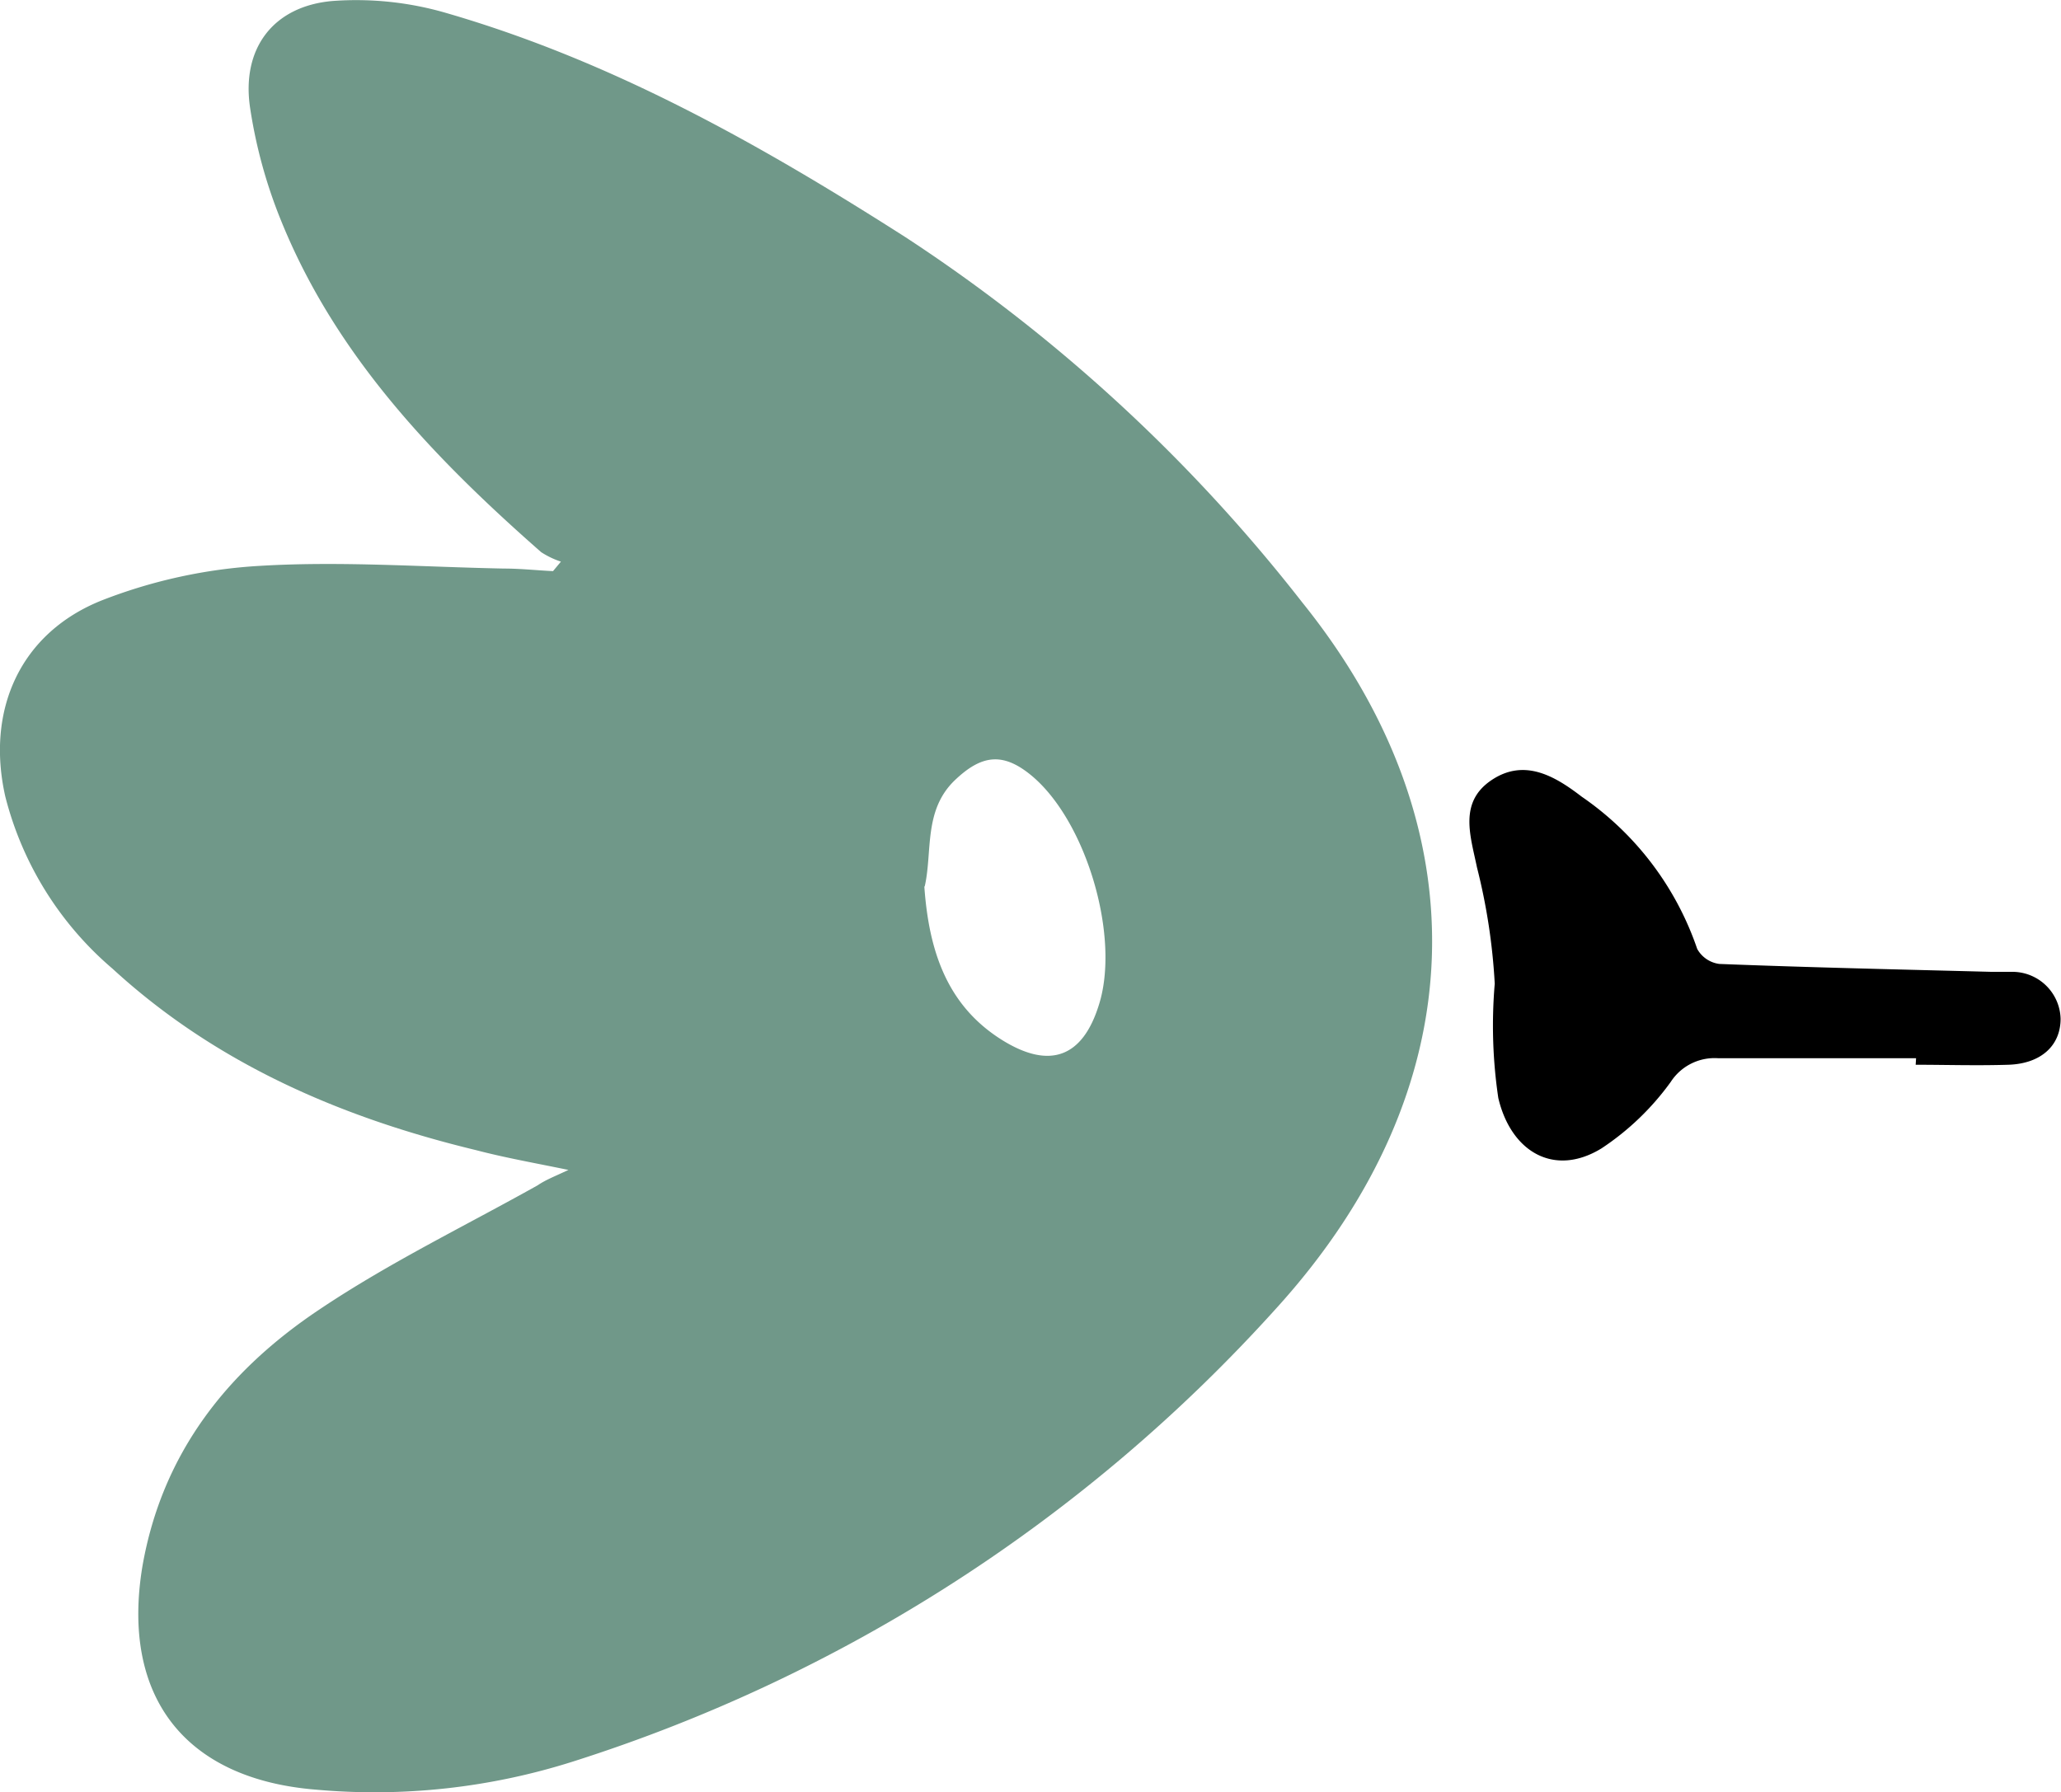 <svg id="Layer_1" data-name="Layer 1" xmlns="http://www.w3.org/2000/svg" viewBox="0 0 104.24 90.66"><defs><style>.cls-1{fill:#709889;}</style></defs><path class="cls-1" d="M28.75,59.18c-1.75-.36-3.22-.62-4.67-1C17.25,56.53,10.93,53.81,5.69,49A16.91,16.91,0,0,1,.27,40.3C-.72,35.94,1,32,5.2,30.35a26.08,26.08,0,0,1,8-1.73c4.08-.24,8.19.06,12.29.14.83,0,1.65.09,2.48.13l.4-.48a4.31,4.31,0,0,1-1-.48C21.93,23.15,17,18,14.24,11.22a25,25,0,0,1-1.59-5.76c-.45-3,1.16-5.15,4.17-5.41a16.26,16.26,0,0,1,5.76.61C31,3.1,38.49,7.33,45.8,12A83.27,83.27,0,0,1,65.87,30.48C75,41.82,74.64,55.06,64.56,66.17A80.78,80.78,0,0,1,29,89.1a33.15,33.15,0,0,1-13,1.43C9.34,90,6.12,85.82,7.2,79.25c1-5.77,4.33-9.92,8.94-13,3.51-2.36,7.35-4.22,11.05-6.29C27.6,59.68,28.05,59.51,28.75,59.18Zm18-14.34c.23,3.25,1.14,6.06,4,7.81,2.36,1.44,4,.82,4.82-1.79,1.12-3.46-.64-9.39-3.45-11.67-1.42-1.15-2.49-1-3.83.28C46.7,41,47.17,43.08,46.77,44.84Z"/><path d="M96.91,53.53c-3.32,0-6.64,0-10,0a2.64,2.64,0,0,0-2.41,1.2A13.46,13.46,0,0,1,81,58.09c-2.4,1.47-4.58.17-5.22-2.55a24.93,24.93,0,0,1-.18-5.78,30.65,30.65,0,0,0-.9-5.89c-.33-1.6-.93-3.29.74-4.41s3.22-.19,4.56.84A15.35,15.35,0,0,1,85.84,48a1.5,1.5,0,0,0,1.12.76c4.59.18,9.18.28,13.77.4.34,0,.68,0,1,0a2.44,2.44,0,0,1,2.49,2.37c0,1.37-1,2.28-2.65,2.33s-3.12,0-4.68,0Z"/></svg>